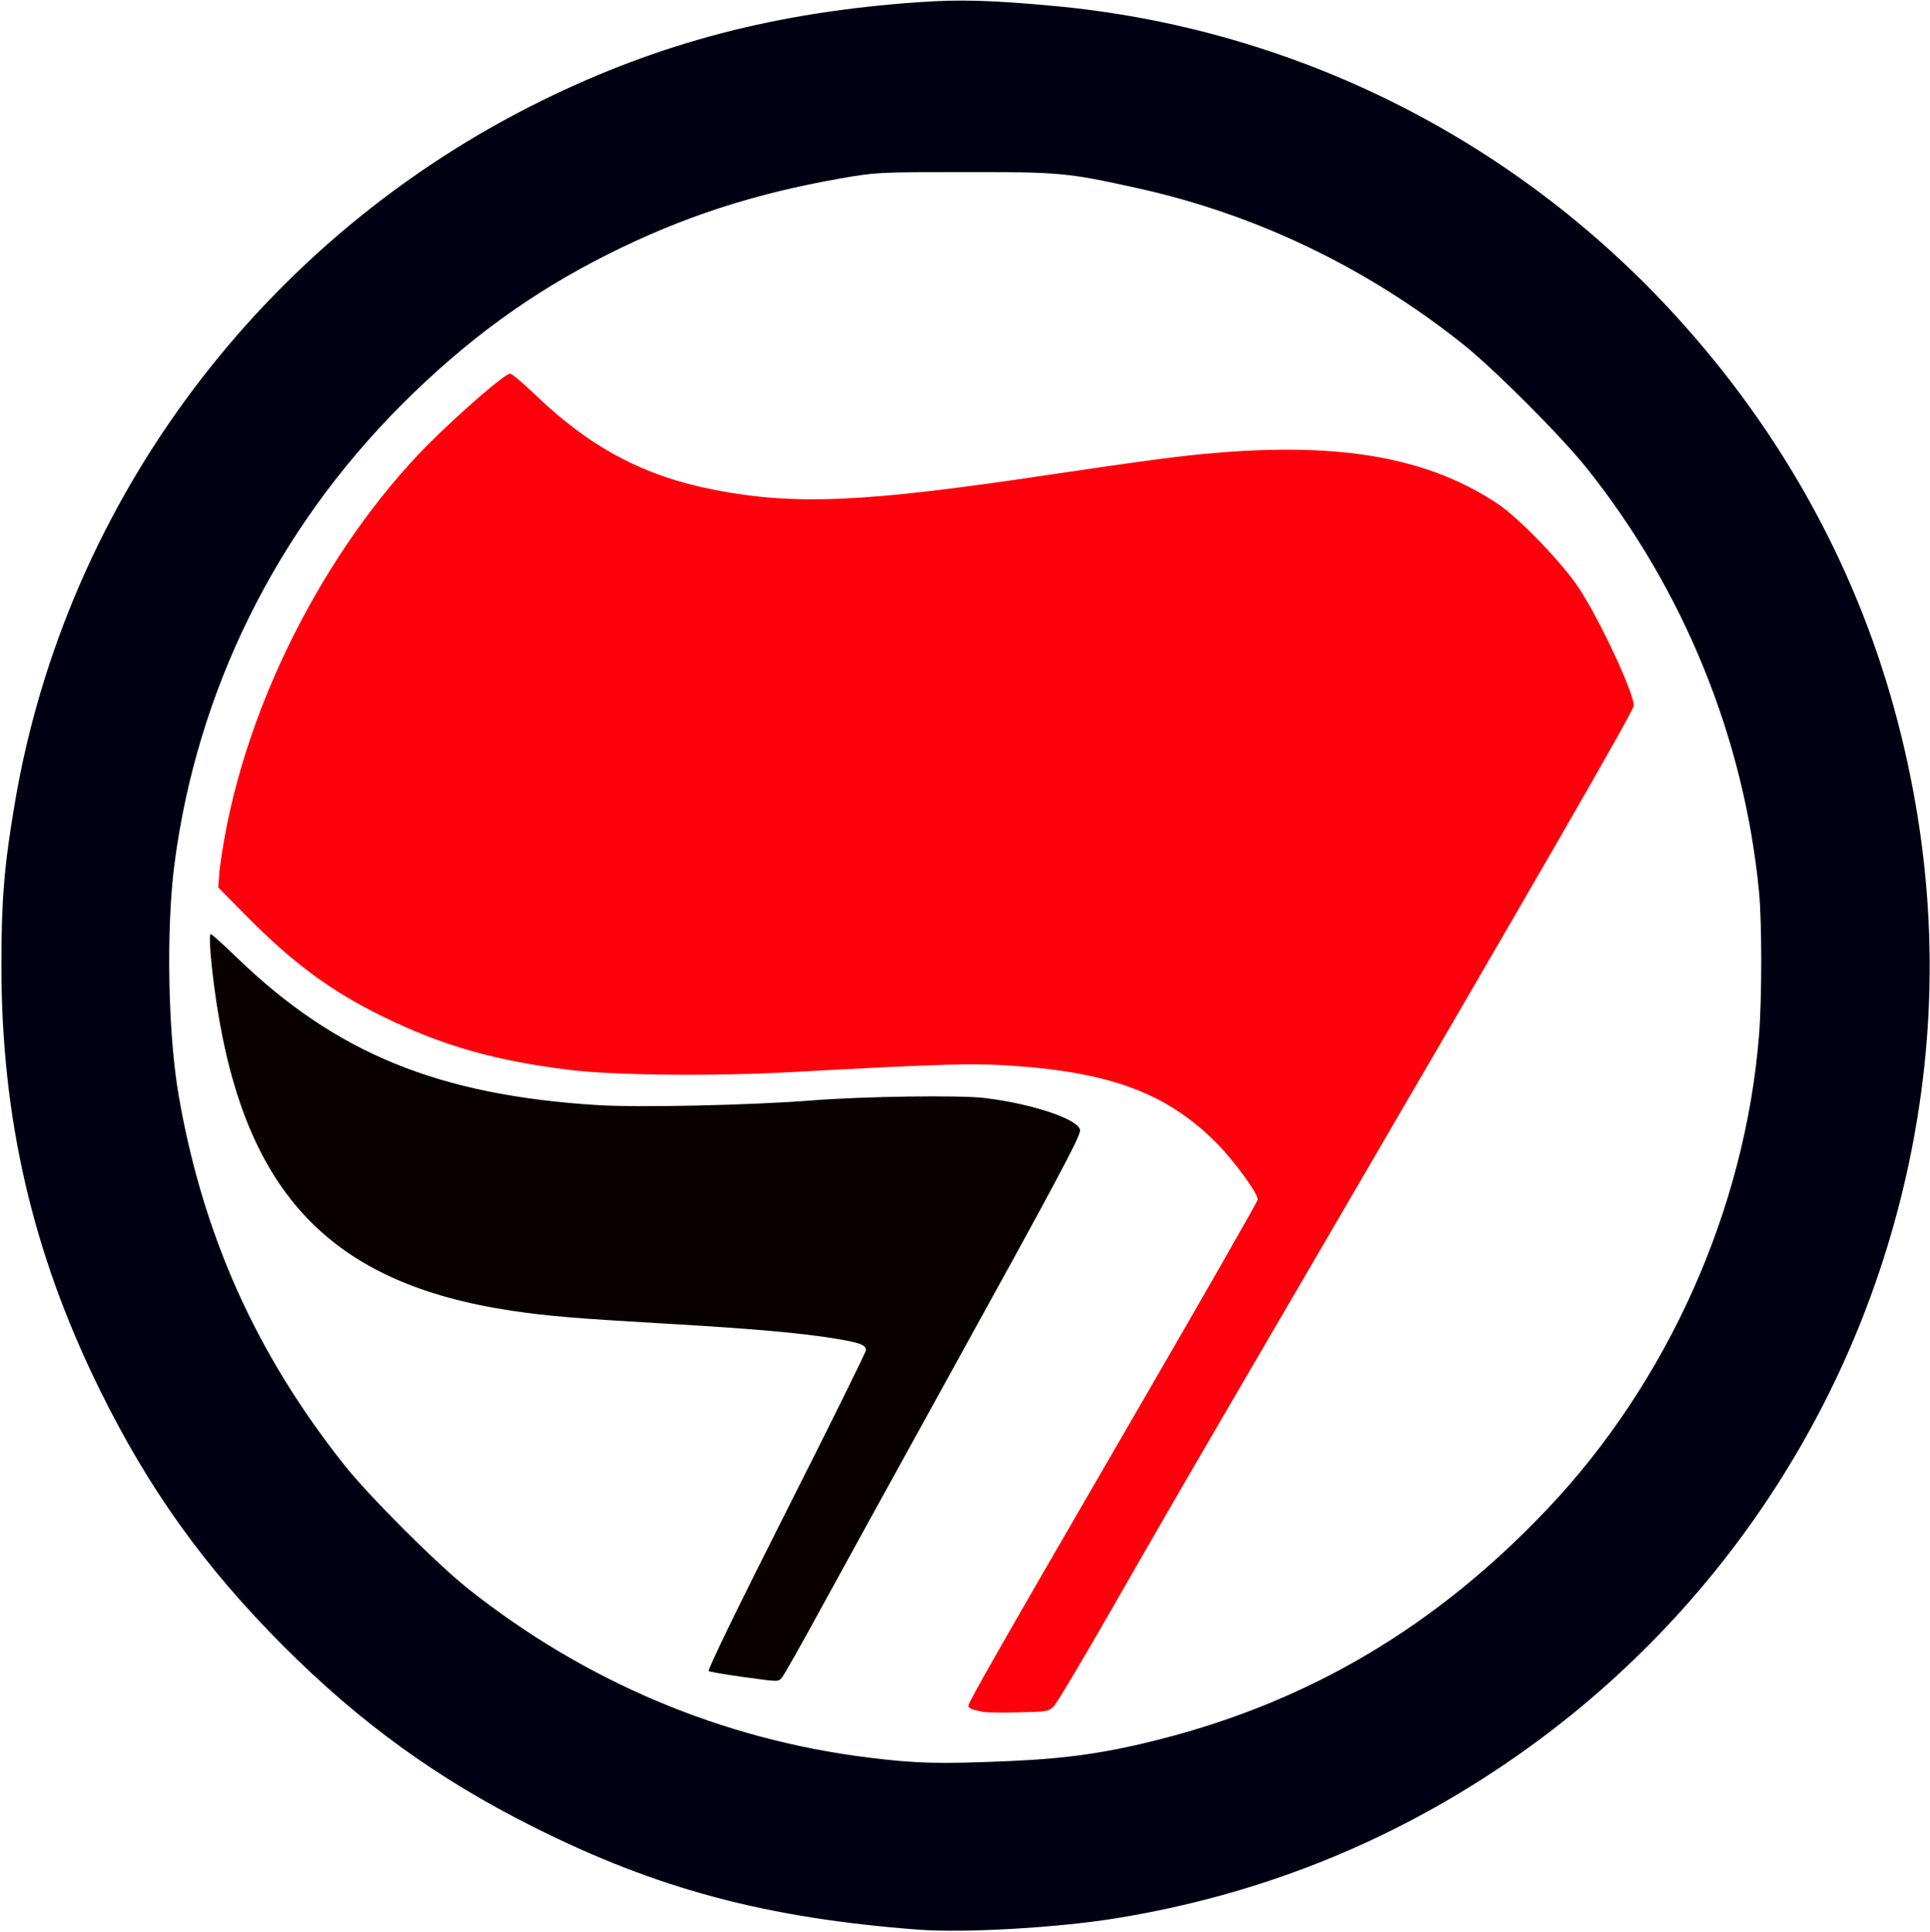 <?xml version="1.0" encoding="UTF-8" standalone="no"?>
<!-- Created with Inkscape (http://www.inkscape.org/) -->

<svg
   xmlns:dc="http://purl.org/dc/elements/1.1/"
   xmlns:cc="http://creativecommons.org/ns#"
   xmlns:rdf="http://www.w3.org/1999/02/22-rdf-syntax-ns#"
   xmlns:svg="http://www.w3.org/2000/svg"
   xmlns="http://www.w3.org/2000/svg"
   xmlns:sodipodi="http://sodipodi.sourceforge.net/DTD/sodipodi-0.dtd"
   xmlns:inkscape="http://www.inkscape.org/namespaces/inkscape"
   version="1.1"
   id="svg45"
   width="903.467"
   height="904.533"
   viewBox="0 0 903.467 904.533"
   sodipodi:docname="antifascist.svg"
   inkscape:version="0.92.5 (2060ec1f9f, 2020-04-08)">
  <defs
     id="defs49" />
  <sodipodi:namedview
     pagecolor="#ffffff"
     bordercolor="#666666"
     borderopacity="1"
     objecttolerance="10"
     gridtolerance="10"
     guidetolerance="10"
     inkscape:pageopacity="0"
     inkscape:pageshadow="2"
     inkscape:window-width="1920"
     inkscape:window-height="1053"
     id="namedview47"
     showgrid="false"
     inkscape:zoom="0.68167429"
     inkscape:cx="-111.24128"
     inkscape:cy="495.95188"
     inkscape:window-x="0"
     inkscape:window-y="0"
     inkscape:window-maximized="1"
     inkscape:current-layer="layer3" />
  <g
     id="g99" />
  <g
     inkscape:groupmode="layer"
     id="layer1"
     inkscape:label="ring"
     style="display:inline">
    <path
       inkscape:connector-curvature="0"
       id="path4520"
       d="M 429.867,903.443 C 358.617,898.057 307.641,884.448 249.6,855.317 204.769,832.817 168.573,806.62 132.747,770.744 95.589,733.534 69.444,697 46.432,650.133 15.137,586.396 0.634,523.545 0.65,451.733 0.657,421.002 2,404.952 7.031,375.467 31.192,233.872 123.319,111.235 253.727,47.071 309.021,19.865 363.713,5.605 430.4,1.006 449.487,-0.31 463.777,0.087 492.8,2.738 604.564,12.948 707.728,64.158 783.822,147.2 834.719,202.745 870.166,267.547 888.555,338.667 905.641,404.746 907.891,470.422 895.316,536 872.556,654.699 803.993,758.724 704,826.268 c -55.108,37.225 -115.368,61.095 -181.318,71.826 -27.549,4.482 -71.085,6.991 -92.816,5.349 z m 42.836,-78.922 c 26.987,-1.165 45.87,-3.914 70.764,-10.303 70.43,-18.075 129.16,-53.074 181.044,-107.888 56.29,-59.469 92.34,-140.169 98.911,-221.418 1.384,-17.113 1.398,-53.121 0.026,-67.312 -6.96,-72.005 -35.187,-141.428 -80.668,-198.4 -12.095,-15.151 -43.552,-46.638 -58.285,-58.341 -45.08,-35.809 -96.814,-60.584 -151.898,-72.741 -33.126,-7.311 -36.103,-7.588 -81.396,-7.553 -39.905,0.03 -41.534,0.114 -57.6,2.943 -40.889,7.201 -74.107,18.027 -108.987,35.52 -35.826,17.967 -66.374,40.232 -96.396,70.255 -58.784,58.787 -95.925,133.8 -106.542,215.179 -3.96,30.349 -3.058,79.63 1.987,108.605 11.386,65.4 36.19,120.708 77.493,172.8 11.62,14.655 43.207,46.228 58.046,58.021 54.648,43.429 118.815,70.502 187.2,78.983 22.728,2.818 33.195,3.079 66.303,1.65 z"
       style="display:inline;fill:#000013;fill-opacity:1;stroke-width:1.067"
       sodipodi:nodetypes="ssssssssssssssscsssscssssssssssscc" />
  </g>
  <g
     inkscape:groupmode="layer"
     id="layer2"
     inkscape:label="red"
     style="display:inline">
    <path
       style="fill:#fe000b;fill-opacity:1;stroke-width:1.067"
       d="m 460.267,801.501 c -1.173,-0.284 -3.213,-0.748 -4.533,-1.029 -1.32,-0.282 -2.4,-1.13 -2.4,-1.884 0,-1.643 15.025,-27.917 83.596,-146.187 C 565.458,603.194 588.8,562.336 588.8,561.604 c 0,-2.988 -11.51,-18.693 -19.61,-26.755 -22.945,-22.841 -48.804,-32.618 -94.792,-35.842 -18.698,-1.311 -33.735,-0.884 -104.265,2.957 -36.516,1.989 -82.521,1.524 -103.467,-1.046 -34.78,-4.267 -59.282,-11.232 -86.933,-24.709 -24.474,-11.929 -42.608,-25.266 -64.394,-47.361 l -13.194,-13.381 0.621,-8 c 9.368,-75.067 50.536,-151.593 97.195,-198.935 15.884,-15.845 36.392,-33.582 38.841,-33.592 0.808,-0.003 6.281,4.612 12.162,10.257 25.441,24.419 50.584,37.741 83.24,44.104 38.087,7.421 70.384,5.976 156.995,-7.025 17.6,-2.642 40.88,-5.965 51.733,-7.385 74.293,-9.719 121.83,-3.37 158.4,21.156 9.86,6.613 30.158,27.712 37.772,39.264 9.755,14.8 25.695,48.936 25.695,55.027 0,2.349 -41.862,75.001 -152.002,263.795 -59.12,101.341 -64.928,111.353 -92.211,158.967 -13.604,23.742 -25.875,44.329 -27.267,45.749 -2.393,2.44 -3.311,2.598 -16.726,2.876 -7.807,0.162 -15.154,0.061 -16.327,-0.224 z"
       id="path109"
       inkscape:connector-curvature="0"
       sodipodi:nodetypes="scsssssssssccccsssssssssccs" />
  </g>
  <g
     inkscape:groupmode="layer"
     id="layer3"
     inkscape:label="black"
     style="display:inline">
    <path
       style="fill:#090000;stroke-width:1.067;fill-opacity:1"
       d="m 346.944,785.023 c -7.768,-1.073 -14.618,-2.257 -15.224,-2.632 -0.656,-0.405 14.016,-30.591 36.256,-74.595 20.547,-40.653 37.357,-74.681 37.357,-75.618 0,-2.492 -2.567,-3.487 -13.867,-5.376 -16.016,-2.677 -39.21,-4.739 -79.467,-7.064 -41.82,-2.416 -55.707,-3.571 -72,-5.989 -84.811,-12.586 -125.067,-54.507 -138.679,-144.416 -2.467,-16.293 -3.771,-32 -2.657,-32 0.453,0 6.015,5.015 12.359,11.144 46.303,44.735 94.334,64.34 168.894,68.94 19.431,1.199 71.195,0.058 100.349,-2.212 24.462,-1.904 68.596,-2.531 80.457,-1.142 22.537,2.639 44.877,10.212 44.876,15.214 -4.1e-4,3.14 -11.306,24.293 -63.192,118.235 -23.154,41.922 -49.425,89.661 -58.38,106.088 -8.955,16.427 -17.019,30.707 -17.92,31.733 -1.913,2.179 -1.044,2.193 -19.164,-0.31 z"
       id="path103"
       inkscape:connector-curvature="0"
       sodipodi:nodetypes="ccssssssssssscsscc" />
  </g>
</svg>
